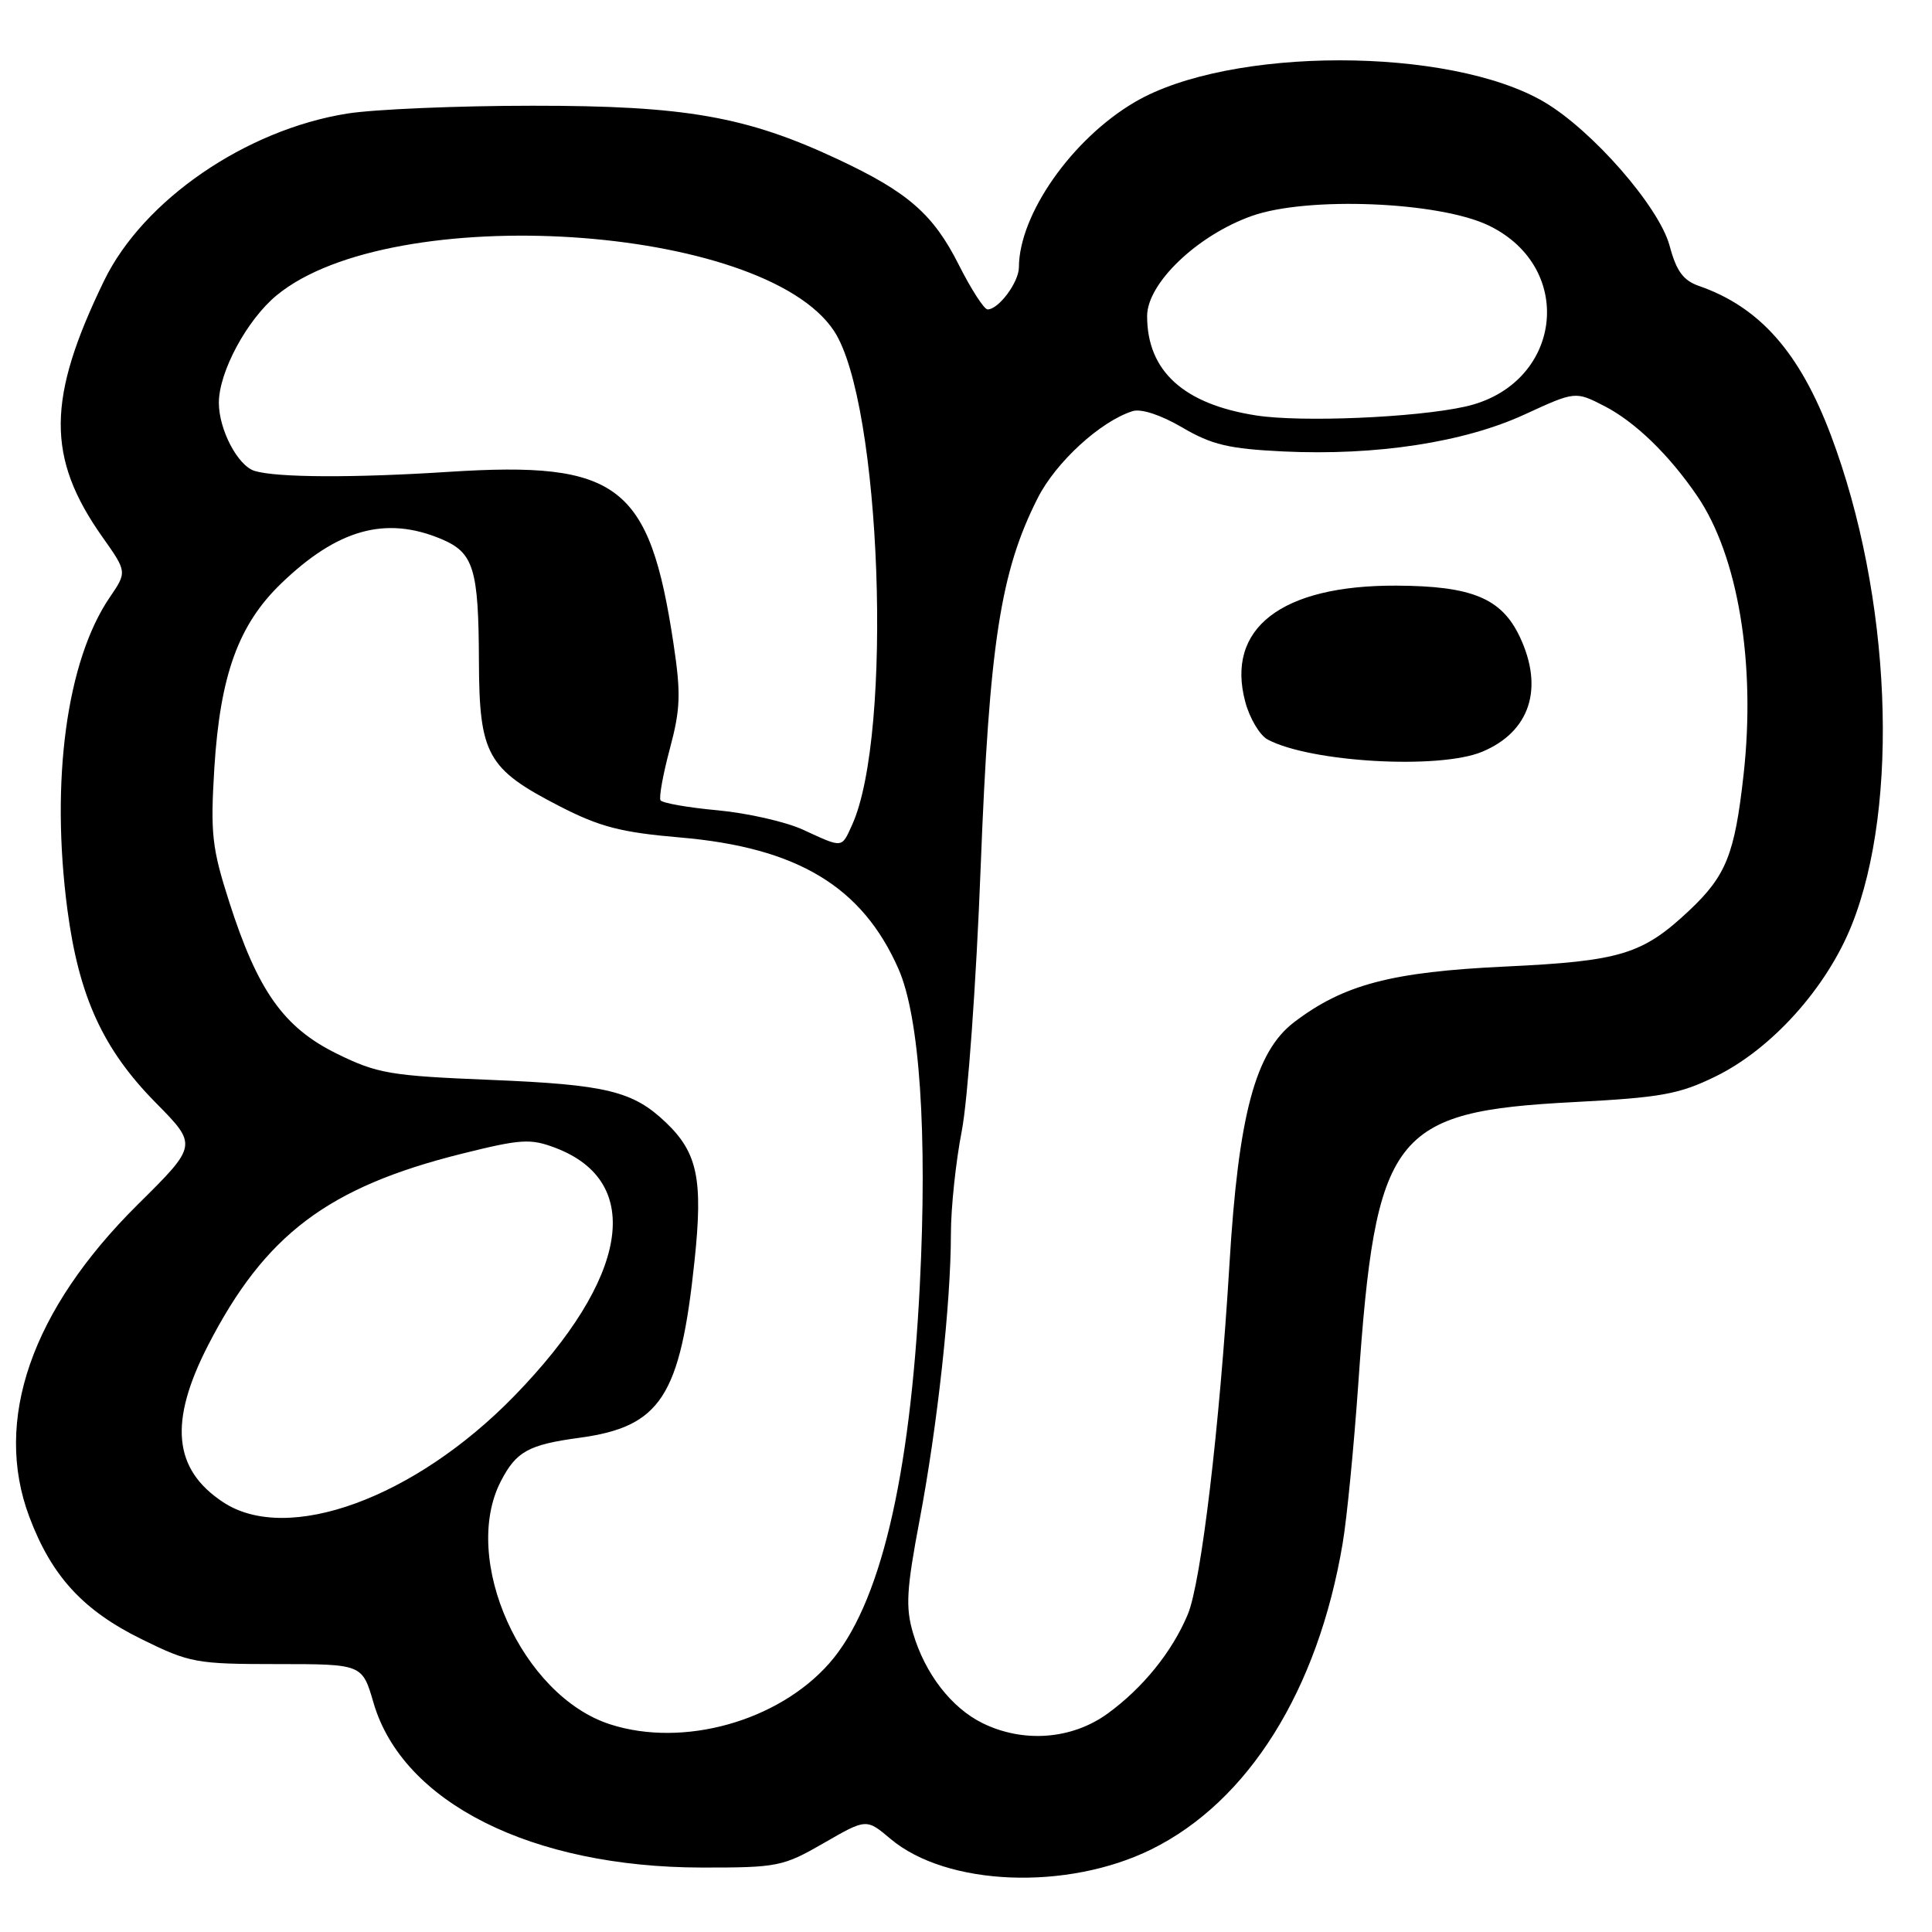 <?xml version="1.0" encoding="UTF-8" standalone="no"?>
<!DOCTYPE svg PUBLIC "-//W3C//DTD SVG 1.1//EN" "http://www.w3.org/Graphics/SVG/1.1/DTD/svg11.dtd" >
<svg xmlns="http://www.w3.org/2000/svg" xmlns:xlink="http://www.w3.org/1999/xlink" version="1.1" viewBox="0 0 256 256">
 <g >
 <path fill="currentColor"
d=" M 152.54 245.06 C 165.41 238.72 174.64 223.97 177.91 204.50 C 178.47 201.20 179.39 191.75 179.97 183.50 C 182.29 150.12 184.45 147.29 208.59 146.03 C 220.09 145.43 222.49 145.00 227.33 142.63 C 234.76 138.99 242.02 130.92 245.36 122.58 C 251.77 106.57 250.60 78.91 242.61 57.69 C 238.47 46.70 233.18 40.70 225.15 37.90 C 223.04 37.17 222.13 35.93 221.23 32.56 C 219.85 27.41 210.97 17.24 204.59 13.50 C 192.05 6.15 162.93 6.16 150.38 13.52 C 142.05 18.40 135.03 28.41 135.01 35.42 C 135.00 37.40 132.33 41.00 130.86 41.00 C 130.40 41.00 128.68 38.33 127.03 35.06 C 123.65 28.36 120.29 25.44 110.97 21.08 C 98.88 15.42 90.78 14.00 70.59 14.01 C 60.64 14.01 49.58 14.48 46.00 15.05 C 32.55 17.20 19.00 26.51 13.81 37.16 C 6.20 52.82 6.14 60.63 13.56 71.14 C 16.84 75.78 16.84 75.78 14.53 79.17 C 8.83 87.55 6.68 103.43 8.93 120.53 C 10.45 132.04 13.64 139.03 20.64 146.12 C 26.19 151.75 26.19 151.75 18.24 159.62 C 4.15 173.59 -0.92 188.22 3.89 201.00 C 6.84 208.85 11.01 213.39 18.76 217.20 C 25.13 220.34 26.00 220.50 36.73 220.50 C 48.00 220.50 48.00 220.50 49.49 225.62 C 53.34 238.85 70.44 247.43 93.00 247.46 C 103.03 247.47 103.75 247.33 109.15 244.22 C 114.80 240.96 114.80 240.96 118.01 243.67 C 125.45 249.92 141.35 250.56 152.54 245.06 Z  M 80.87 228.49 C 69.16 224.74 61.01 206.62 66.37 196.26 C 68.40 192.33 70.03 191.43 76.74 190.52 C 87.55 189.06 90.14 185.08 92.03 167.05 C 93.17 156.27 92.43 152.74 88.23 148.73 C 83.86 144.57 80.38 143.72 65.00 143.09 C 51.70 142.55 50.02 142.26 44.65 139.63 C 37.60 136.16 34.15 131.31 30.37 119.50 C 28.08 112.36 27.87 110.45 28.40 101.78 C 29.17 89.48 31.59 82.78 37.24 77.33 C 44.71 70.12 51.09 68.34 58.44 71.41 C 62.77 73.22 63.42 75.31 63.46 87.67 C 63.51 100.01 64.56 101.90 74.15 106.83 C 79.48 109.57 82.29 110.30 90.12 110.97 C 105.65 112.30 114.24 117.47 119.05 128.38 C 121.86 134.75 122.90 150.16 121.88 170.32 C 120.58 196.08 116.57 212.80 109.89 220.39 C 103.12 228.08 90.54 231.60 80.87 228.49 Z  M 130.18 228.32 C 126.06 226.29 122.57 221.77 120.99 216.42 C 119.97 212.98 120.11 210.63 121.85 201.42 C 124.22 188.90 126.00 172.65 126.00 163.50 C 126.00 160.04 126.65 153.90 127.44 149.86 C 128.23 145.81 129.36 130.12 129.94 115.00 C 131.09 85.28 132.56 75.74 137.51 65.98 C 139.92 61.23 145.81 55.83 150.07 54.48 C 151.20 54.12 153.82 54.98 156.65 56.64 C 160.57 58.94 162.82 59.47 170.05 59.82 C 182.35 60.40 194.00 58.62 202.04 54.91 C 208.74 51.83 208.74 51.83 212.62 53.82 C 216.66 55.91 221.14 60.24 224.86 65.68 C 230.30 73.62 232.68 87.91 231.03 102.67 C 229.86 113.20 228.72 116.04 223.84 120.64 C 217.64 126.47 214.74 127.35 199.50 128.07 C 184.37 128.78 178.04 130.45 171.47 135.45 C 166.34 139.37 164.10 147.73 162.91 167.50 C 161.60 189.17 159.16 209.68 157.39 213.91 C 155.32 218.87 151.43 223.67 146.75 227.07 C 142.01 230.50 135.58 230.98 130.18 228.32 Z  M 196.40 99.61 C 202.74 96.96 204.61 91.20 201.37 84.36 C 198.95 79.26 195.02 77.64 185.00 77.60 C 169.79 77.54 162.38 83.26 165.01 93.02 C 165.59 95.19 166.93 97.43 167.97 97.99 C 173.63 101.01 190.70 101.99 196.40 99.61 Z  M 29.57 199.05 C 22.95 194.69 22.35 188.41 27.58 178.24 C 35.11 163.60 43.46 157.30 61.21 152.87 C 69.04 150.92 70.29 150.84 73.60 152.10 C 85.44 156.60 83.31 169.39 68.15 184.97 C 54.95 198.53 38.10 204.68 29.57 199.05 Z  M 106.38 109.93 C 104.11 108.89 99.04 107.74 95.10 107.37 C 91.16 107.01 87.75 106.41 87.52 106.04 C 87.30 105.67 87.85 102.60 88.76 99.21 C 90.17 93.94 90.24 91.91 89.24 85.27 C 86.06 64.21 81.97 61.08 59.50 62.52 C 46.81 63.34 36.66 63.29 33.74 62.40 C 31.51 61.72 29.00 56.93 29.00 53.37 C 29.00 49.29 32.72 42.38 36.66 39.13 C 51.96 26.52 101.14 29.66 110.51 43.85 C 116.77 53.32 118.37 97.31 112.90 109.32 C 111.49 112.42 111.74 112.40 106.38 109.93 Z  M 166.46 55.05 C 156.83 53.56 152.00 49.16 152.00 41.88 C 152.00 37.53 158.66 31.17 165.88 28.61 C 173.25 26.00 190.71 26.71 197.28 29.89 C 208.96 35.55 206.93 51.05 194.13 53.88 C 187.57 55.34 172.41 55.98 166.46 55.05 Z "/>
</g>
</svg>
